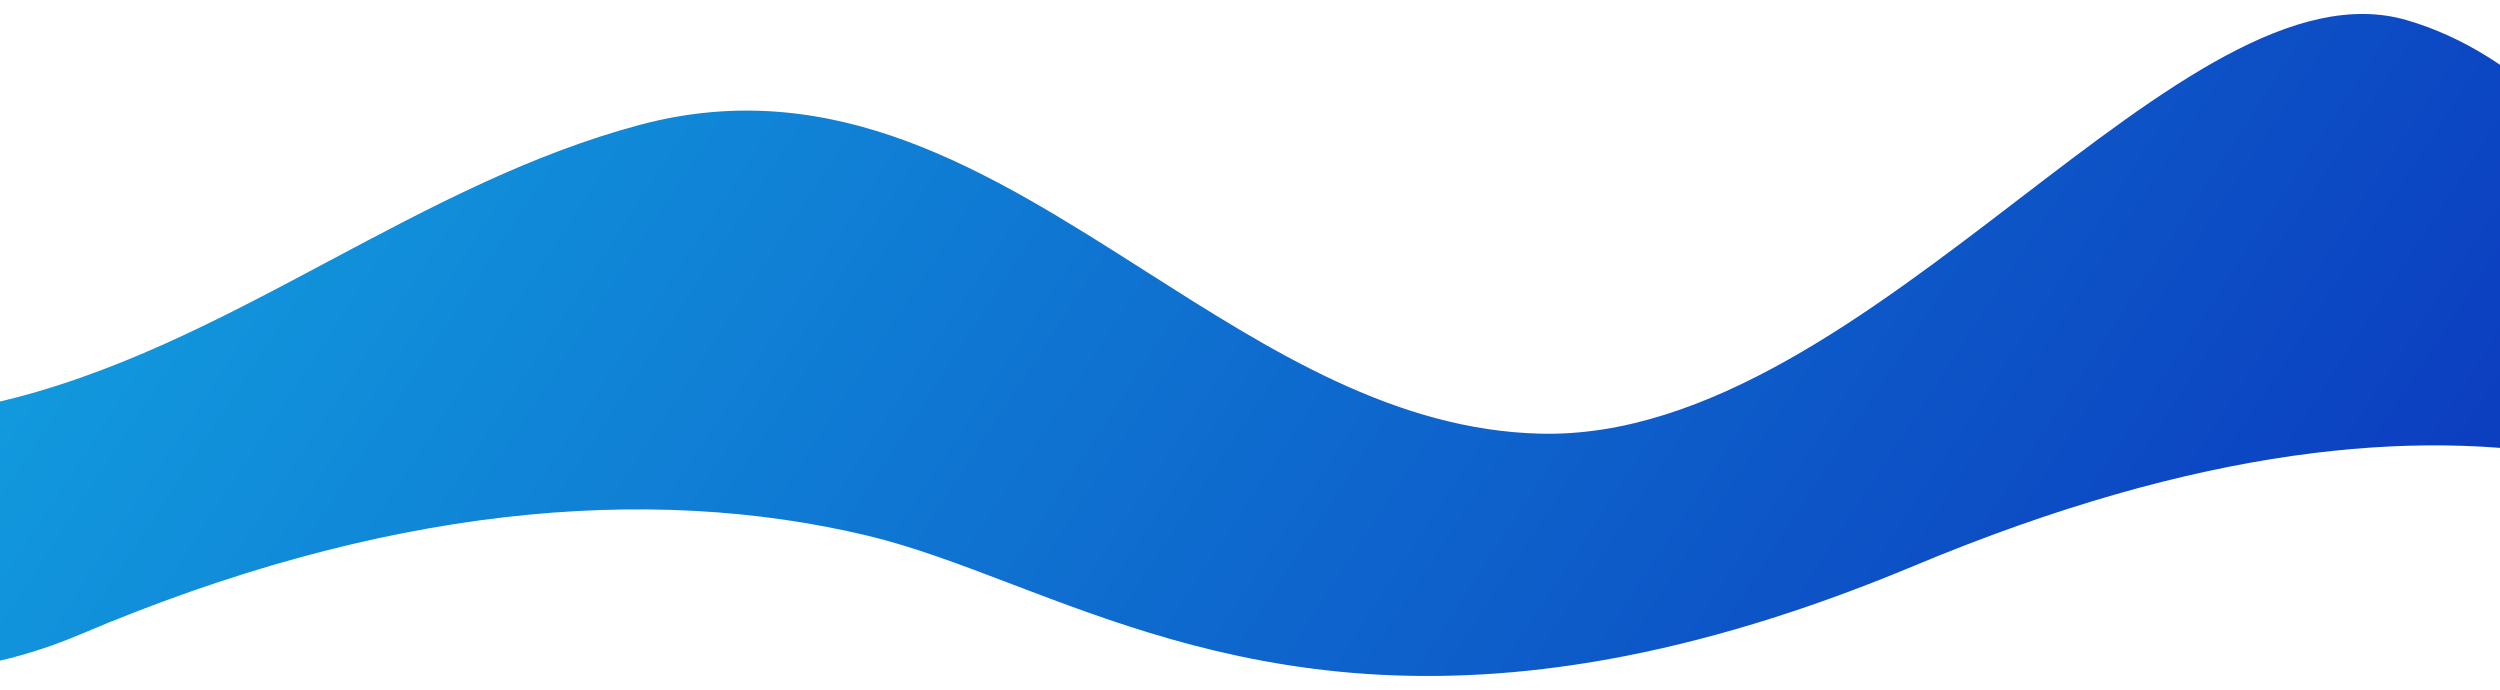 <svg id="Layer_1" data-name="Layer 1" xmlns="http://www.w3.org/2000/svg" xmlns:xlink="http://www.w3.org/1999/xlink" viewBox="0 0 1440 397.21"><defs><style>.cls-1{fill:none;}.cls-2{clip-path:url(#clip-path);}.cls-3{fill-rule:evenodd;fill:url(#linear-gradient);}</style><clipPath id="clip-path"><rect class="cls-1" width="1440" height="397.21"/></clipPath><linearGradient id="linear-gradient" x1="-141.88" y1="1003.06" x2="1628.41" y2="-155.83" gradientTransform="matrix(1, 0, 0, -1, -8.36, 406.83)" gradientUnits="userSpaceOnUse"><stop offset="0" stop-color="#14c4eb"/><stop offset="1" stop-color="#0a26b8"/></linearGradient></defs><g class="cls-2"><path class="cls-3" d="M1386.56,11.68c131.07,38.54,192.07,225.2,192.07,225.2l30.56-603.68,109.89,5.56-39.23,727c-80.74-81.25-247.91-177.54-577.25-39.89-261.14,109.15-407.24,53.48-519.87,10.57-29.41-11.21-56.55-21.55-82.85-27.86-127-30.45-280.29-16.83-453.68,56.84s-324.19-59-324.19-59l5.62-111.08q14.78,6.42,30.86,13c181.81,74.8,306.14,8.53,431-58C247.16,119.68,305,88.86,368.63,71.89c112-29.83,201.52,27.21,291.43,84.46,71.79,45.72,143.8,91.57,227.59,93.45,96,2.14,189.47-69.44,275.42-135.25C1246.13,51,1322.15-7.26,1386.56,11.68Z"/></g></svg>